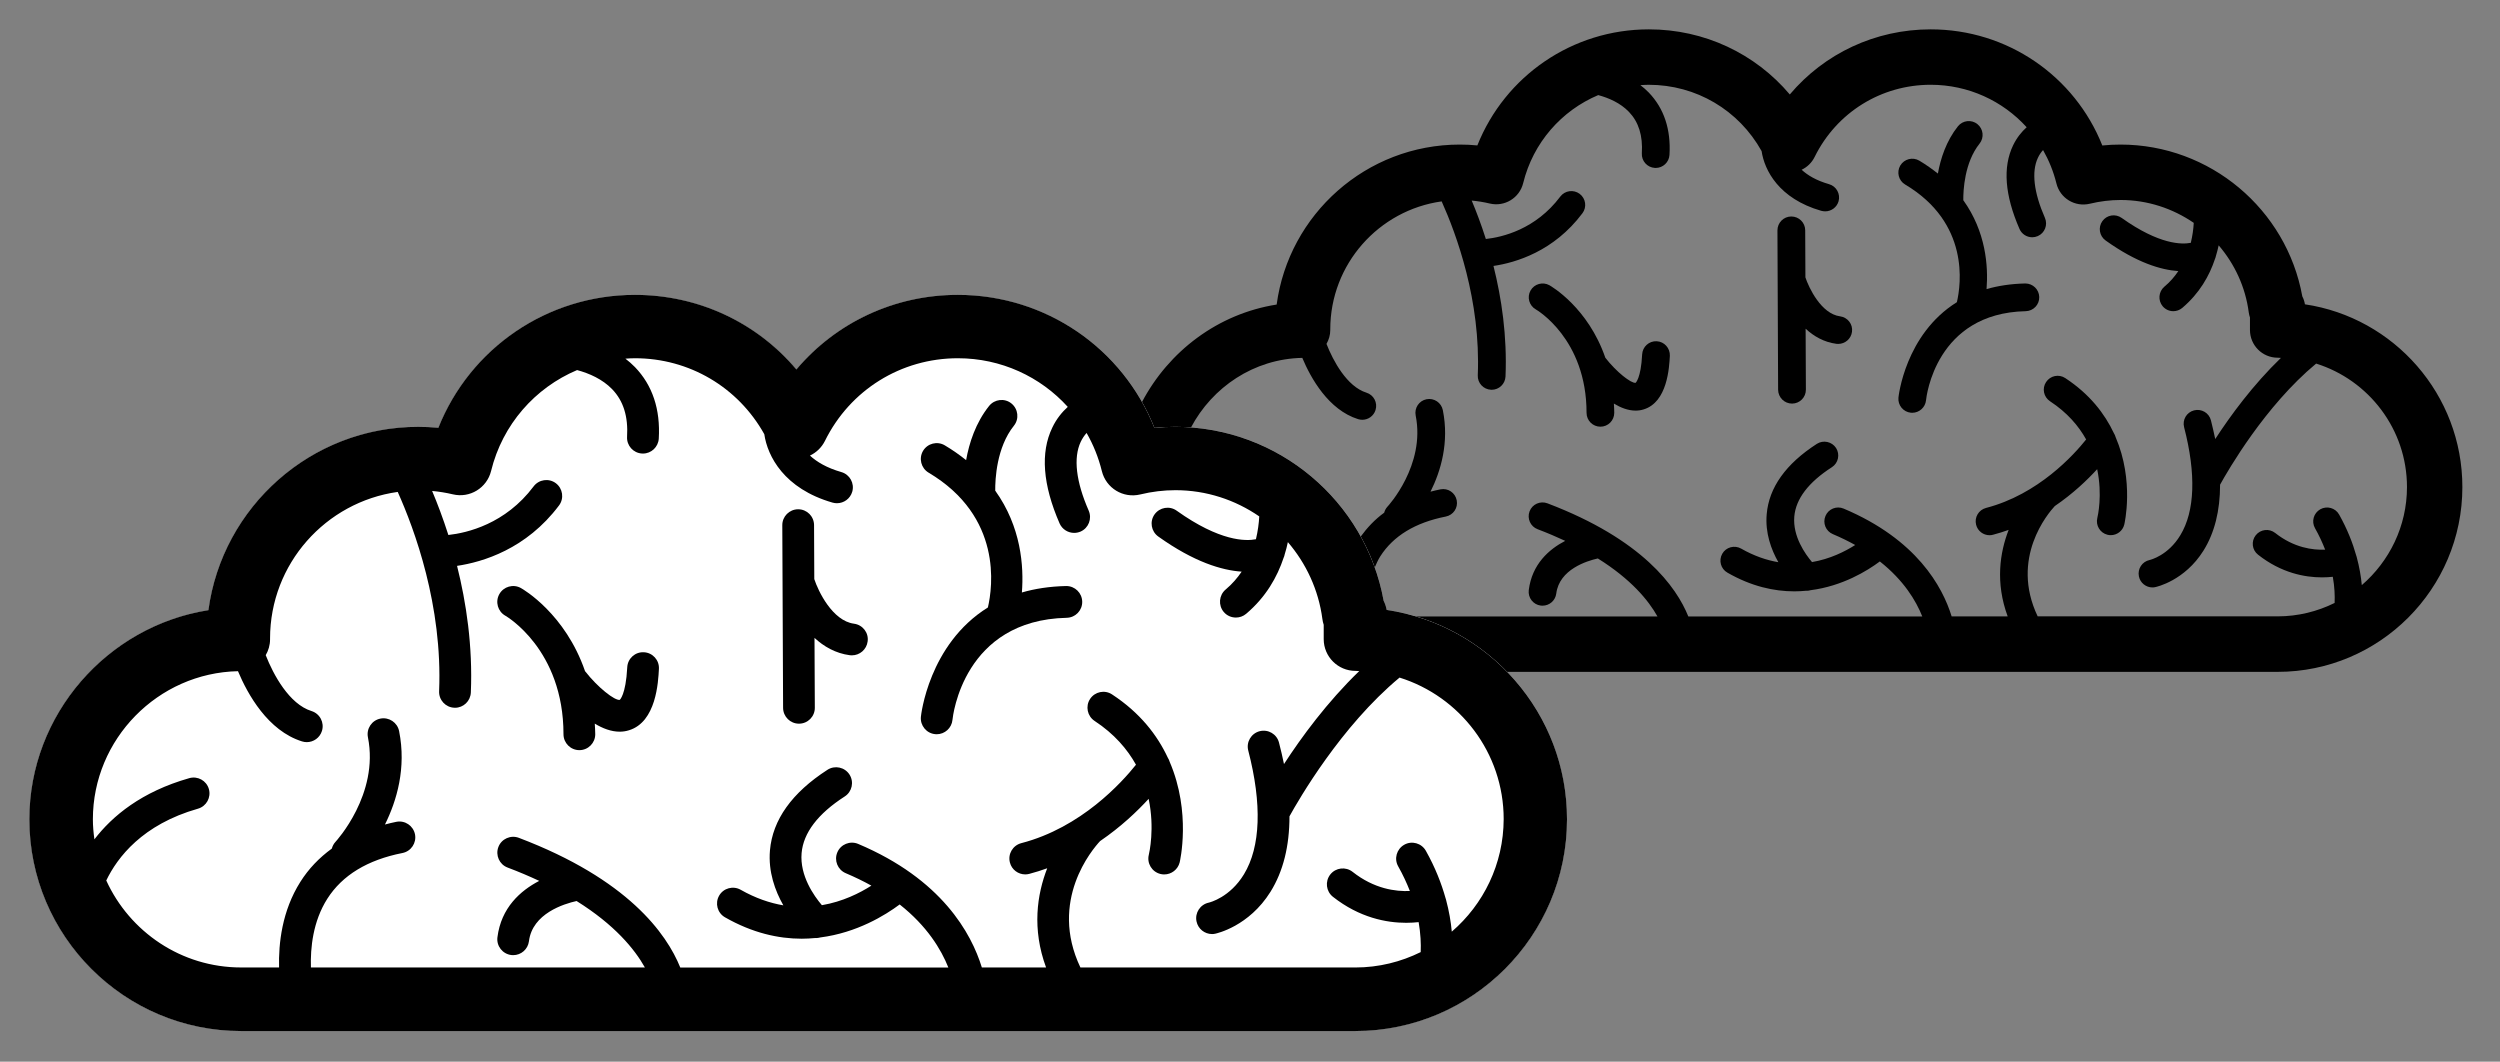 <?xml version="1.0" encoding="utf-8"?>
<!-- Generator: Adobe Illustrator 16.0.0, SVG Export Plug-In . SVG Version: 6.00 Build 0)  -->
<!DOCTYPE svg PUBLIC "-//W3C//DTD SVG 1.1//EN" "http://www.w3.org/Graphics/SVG/1.1/DTD/svg11.dtd">
<svg version="1.1" xmlns="http://www.w3.org/2000/svg" xmlns:xlink="http://www.w3.org/1999/xlink" x="0px" y="0px"
	 width="85.166px" height="36.168px" viewBox="0 0 85.166 36.168" enable-background="new 0 0 85.166 36.168" xml:space="preserve">
<rect x="0" y="0" width="85.166" height="36.168" fill="#808080" stroke="none"/>
<g id="Layer_3_copy">
</g>
<g id="Layer_2">
	<g>
		<path d="M78.521,10.367c-0.017-0.097-0.046-0.188-0.09-0.272c-0.536-2.968-3.146-5.17-6.193-5.17c-0.207,0-0.415,0.01-0.62,0.031
			C70.676,2.588,68.383,1,65.771,1c-1.887,0-3.621,0.823-4.799,2.218C59.793,1.823,58.059,1,56.172,1
			c-2.609,0-4.901,1.588-5.844,3.954c-0.2-0.02-0.4-0.029-0.598-0.029c-3.186,0-5.826,2.377-6.239,5.45
			c-2.001,0.314-3.68,1.593-4.591,3.327c-1.253-2.219-3.613-3.656-6.271-3.656c-2.16,0-4.148,0.942-5.498,2.541
			c-1.35-1.599-3.338-2.541-5.5-2.541c-2.989,0-5.615,1.818-6.696,4.529c-0.229-0.022-0.457-0.033-0.685-0.033
			c-3.65,0-6.675,2.725-7.148,6.245C3.657,21.327,1,24.335,1,27.911c0,3.977,3.236,7.213,7.213,7.213h37.959
			c3.975,0,7.211-3.236,7.211-7.213c0.001-1.953-0.783-3.723-2.049-5.023H77.59c3.47,0,6.294-2.824,6.294-6.295
			C83.885,13.439,81.553,10.818,78.521,10.367z M80.458,19.933c-0.027-0.291-0.08-0.609-0.173-0.953
			c-0.004-0.011-0.004-0.02-0.008-0.029c0-0.004-0.004-0.007-0.004-0.01c-0.123-0.438-0.306-0.91-0.587-1.411
			c-0.127-0.228-0.415-0.308-0.642-0.181c-0.228,0.129-0.309,0.416-0.181,0.643c0.143,0.254,0.255,0.498,0.346,0.732
			c-0.417,0.02-1.059-0.061-1.702-0.568c-0.204-0.161-0.501-0.127-0.662,0.078c-0.162,0.205-0.127,0.502,0.078,0.662
			c0.792,0.625,1.594,0.773,2.178,0.773c0.136,0,0.259-0.008,0.369-0.02c0.062,0.343,0.072,0.644,0.062,0.891
			c-0.587,0.291-1.245,0.457-1.943,0.457h-8.173c-0.946-1.986,0.356-3.512,0.583-3.757c0.621-0.423,1.105-0.886,1.444-1.257
			c0.186,0.881,0.019,1.605,0.005,1.662c-0.062,0.254,0.093,0.509,0.345,0.572c0.037,0.011,0.077,0.014,0.114,0.014
			c0.211,0,0.404-0.143,0.458-0.357c0.006-0.021,0.352-1.482-0.295-2.986c-0.012-0.045-0.031-0.088-0.056-0.127
			c-0.314-0.667-0.825-1.334-1.658-1.881c-0.219-0.145-0.511-0.083-0.654,0.136c-0.145,0.218-0.082,0.511,0.136,0.654
			c0.584,0.384,0.973,0.839,1.229,1.301c-0.417,0.523-1.628,1.869-3.409,2.332c-0.254,0.066-0.405,0.323-0.339,0.576
			c0.055,0.213,0.246,0.354,0.457,0.354c0.04,0,0.08-0.005,0.119-0.016c0.184-0.047,0.359-0.105,0.532-0.166
			c-0.3,0.774-0.457,1.797-0.033,2.947h-1.909c-0.312-1.016-1.193-2.623-3.679-3.672c-0.241-0.102-0.518,0.01-0.619,0.251
			c-0.103,0.241,0.011,0.519,0.252,0.619c0.275,0.116,0.528,0.241,0.761,0.37c-0.347,0.221-0.853,0.476-1.471,0.582
			c-0.233-0.274-0.661-0.876-0.604-1.551c0.052-0.602,0.482-1.168,1.282-1.682c0.219-0.142,0.28-0.434,0.141-0.653
			c-0.141-0.218-0.435-0.282-0.654-0.142c-1.057,0.682-1.632,1.488-1.709,2.395c-0.056,0.639,0.152,1.204,0.397,1.637
			c-0.401-0.068-0.825-0.211-1.267-0.463c-0.227-0.129-0.516-0.051-0.644,0.175c-0.129,0.228-0.051,0.516,0.176,0.644
			c0.812,0.467,1.585,0.637,2.28,0.637c0.139,0,0.274-0.008,0.406-0.021c0.007,0,0.012,0.002,0.019,0.002
			c0.043,0,0.085-0.008,0.126-0.02c1.087-0.139,1.932-0.659,2.361-0.98c0.814,0.643,1.231,1.335,1.446,1.875h-7.97
			c-0.407-1.01-1.559-2.625-4.8-3.855c-0.243-0.092-0.517,0.029-0.609,0.274c-0.092,0.243,0.031,0.517,0.274,0.608
			c0.34,0.129,0.651,0.263,0.941,0.397c-0.559,0.29-1.132,0.798-1.242,1.678c-0.032,0.259,0.151,0.495,0.41,0.527
			c0.02,0.003,0.038,0.003,0.059,0.003c0.235,0,0.438-0.174,0.468-0.413c0.104-0.825,1.044-1.112,1.416-1.196
			c1.134,0.709,1.726,1.429,2.032,1.977h-8.257c-0.316-0.093-0.639-0.172-0.971-0.222c-0.02-0.11-0.055-0.216-0.104-0.312
			c-0.07-0.388-0.175-0.763-0.305-1.125c0.058-0.131,0.113-0.262,0.192-0.387c0.445-0.699,1.196-1.154,2.233-1.358
			c0.258-0.051,0.424-0.298,0.373-0.554c-0.051-0.258-0.297-0.424-0.554-0.373c-0.116,0.022-0.229,0.051-0.339,0.079
			c0.352-0.704,0.641-1.678,0.42-2.777c-0.051-0.255-0.299-0.422-0.555-0.372s-0.422,0.3-0.37,0.557
			c0.339,1.693-0.946,3.089-0.964,3.105c-0.054,0.059-0.09,0.13-0.109,0.203c-0.316,0.229-0.579,0.509-0.805,0.82
			c-1.154-2.092-3.31-3.535-5.779-3.719c0.727-1.376,2.144-2.342,3.794-2.375c0.288,0.687,0.89,1.771,1.903,2.088
			c0.047,0.014,0.096,0.021,0.141,0.021c0.201,0,0.388-0.129,0.451-0.332c0.078-0.25-0.061-0.515-0.311-0.592
			c-0.664-0.208-1.133-1.081-1.36-1.662c0.08-0.139,0.129-0.298,0.129-0.47v-0.025c0-2.222,1.653-4.06,3.795-4.359
			c0.5,1.113,1.337,3.379,1.23,5.926c-0.011,0.26,0.191,0.48,0.452,0.491c0.007,0,0.014,0.001,0.02,0.001
			c0.253,0,0.462-0.199,0.473-0.453c0.058-1.381-0.135-2.671-0.41-3.766c0.761-0.112,2.059-0.498,3.03-1.795
			c0.157-0.208,0.115-0.504-0.094-0.661c-0.209-0.156-0.504-0.114-0.661,0.094c-0.839,1.119-1.979,1.383-2.535,1.444
			c-0.16-0.501-0.327-0.942-0.482-1.309c0.207,0.02,0.413,0.052,0.616,0.101c0.505,0.12,1.013-0.19,1.137-0.693
			c0.34-1.385,1.309-2.474,2.557-3.001c0.359,0.097,0.755,0.268,1.047,0.572c0.331,0.346,0.476,0.808,0.439,1.411
			c-0.015,0.26,0.183,0.483,0.444,0.498c0.009,0.001,0.019,0.001,0.027,0.001c0.249,0,0.456-0.194,0.471-0.444
			c0.052-0.87-0.186-1.585-0.706-2.125c-0.09-0.094-0.186-0.175-0.286-0.252c0.094-0.005,0.189-0.012,0.285-0.012
			c1.613,0,3.065,0.86,3.845,2.259c0.097,0.654,0.588,1.619,2.03,2.034C62.09,7.193,62.135,7.2,62.179,7.2
			c0.204,0,0.394-0.135,0.454-0.342c0.07-0.25-0.072-0.512-0.324-0.584c-0.436-0.125-0.731-0.304-0.934-0.491
			c0.189-0.089,0.347-0.24,0.443-0.436c0.748-1.517,2.266-2.459,3.954-2.459c1.282,0,2.454,0.548,3.269,1.447
			c-0.169,0.152-0.334,0.351-0.462,0.616c-0.357,0.741-0.284,1.698,0.218,2.849c0.077,0.177,0.251,0.283,0.434,0.283
			c0.063,0,0.126-0.013,0.189-0.04c0.239-0.104,0.347-0.383,0.243-0.622c-0.379-0.865-0.462-1.571-0.239-2.044
			c0.049-0.106,0.111-0.194,0.176-0.265c0.198,0.349,0.354,0.728,0.454,1.134c0.123,0.506,0.632,0.817,1.141,0.694
			c0.344-0.083,0.696-0.127,1.047-0.127c0.919,0,1.777,0.289,2.491,0.779c-0.01,0.205-0.042,0.437-0.1,0.68
			c-0.305,0.06-1.072,0.066-2.355-0.848c-0.213-0.152-0.507-0.103-0.658,0.109c-0.152,0.212-0.102,0.507,0.11,0.659
			c1.065,0.761,1.892,1.004,2.478,1.043c-0.127,0.188-0.28,0.369-0.478,0.533c-0.197,0.169-0.222,0.466-0.055,0.666
			c0.094,0.11,0.227,0.167,0.361,0.167c0.108,0,0.217-0.037,0.305-0.111c0.59-0.5,0.925-1.096,1.115-1.668
			c0.014-0.031,0.024-0.063,0.031-0.097c0.037-0.124,0.07-0.247,0.095-0.367c0.541,0.631,0.912,1.414,1.025,2.287
			c0.01,0.059,0.021,0.117,0.041,0.171v0.426c0,0.521,0.422,0.944,0.943,0.944c0.038,0,0.074,0.005,0.112,0.006
			c-0.952,0.919-1.724,1.972-2.238,2.765c-0.043-0.208-0.093-0.419-0.147-0.639c-0.065-0.253-0.322-0.403-0.576-0.338
			c-0.254,0.066-0.404,0.324-0.337,0.577c0.412,1.59,0.368,2.86-0.129,3.676c-0.415,0.689-1.015,0.838-1.049,0.845
			c-0.253,0.054-0.415,0.302-0.363,0.558c0.047,0.223,0.242,0.376,0.463,0.376c0.03,0,0.063-0.003,0.095-0.011
			c0.039-0.008,1.001-0.216,1.644-1.246c0.377-0.606,0.564-1.356,0.564-2.244c0.268-0.484,1.529-2.678,3.272-4.125
			c1.79,0.56,3.095,2.234,3.095,4.208C81.996,17.929,81.396,19.124,80.458,19.933z"/>
		<path d="M68.997,9.657c-0.003,0-0.007,0-0.011,0c-0.488,0.011-0.924,0.08-1.311,0.191c0.062-0.782-0.022-1.953-0.792-3.027
			c-0.004-0.334,0.038-1.283,0.554-1.929c0.163-0.204,0.13-0.501-0.074-0.664c-0.202-0.163-0.499-0.13-0.663,0.074
			c-0.4,0.503-0.592,1.103-0.683,1.611c-0.191-0.152-0.399-0.3-0.633-0.44C65.16,5.34,64.87,5.415,64.736,5.638
			c-0.132,0.224-0.059,0.515,0.164,0.647c2.202,1.309,1.905,3.403,1.764,4.009c-1.765,1.097-1.989,3.224-1.991,3.253
			c-0.024,0.258,0.166,0.488,0.424,0.513c0.016,0.001,0.03,0.002,0.046,0.002c0.239,0,0.445-0.182,0.47-0.426
			c0.012-0.121,0.331-2.968,3.396-3.035c0.261-0.006,0.468-0.223,0.461-0.483C69.463,9.861,69.253,9.657,68.997,9.657z"/>
		<path d="M56.438,11.625c-0.26-0.014-0.482,0.187-0.496,0.447c-0.041,0.829-0.226,0.97-0.222,0.97
			c-0.154,0.021-0.647-0.361-1.032-0.854c-0.588-1.707-1.837-2.432-1.905-2.471c-0.229-0.127-0.516-0.045-0.644,0.182
			c-0.127,0.227-0.046,0.515,0.183,0.643c0.017,0.01,1.726,0.996,1.726,3.522c0,0.261,0.211,0.472,0.473,0.472
			c0.26,0,0.471-0.211,0.471-0.472c0-0.11-0.008-0.212-0.013-0.316c0.233,0.142,0.486,0.24,0.74,0.24
			c0.092,0,0.183-0.012,0.274-0.041c0.812-0.247,0.872-1.434,0.893-1.825C56.897,11.86,56.697,11.638,56.438,11.625z"/>
		<path d="M62.685,10.776c-0.644-0.084-1.065-0.974-1.181-1.326l-0.007-1.605c-0.001-0.261-0.213-0.47-0.473-0.47h-0.002
			c-0.261,0-0.471,0.213-0.471,0.473l0.023,5.431c0.003,0.26,0.214,0.47,0.475,0.47c0,0,0,0,0.001,0
			c0.261-0.001,0.472-0.214,0.47-0.475l-0.009-2.076c0.276,0.256,0.623,0.459,1.05,0.515c0.019,0.002,0.041,0.003,0.061,0.003
			c0.233,0,0.438-0.173,0.469-0.412C63.127,11.047,62.944,10.811,62.685,10.776z"/>
	</g>
</g>
<g id="Layer_3">
	<path fill="#FFFFFF" d="M47.24,20.777c-0.02-0.11-0.055-0.216-0.104-0.312c-0.615-3.4-3.604-5.924-7.096-5.924
		c-0.238,0-0.477,0.012-0.713,0.035c-1.08-2.712-3.705-4.531-6.699-4.531c-2.16,0-4.148,0.942-5.498,2.541
		c-1.35-1.599-3.338-2.541-5.5-2.541c-2.989,0-5.615,1.818-6.696,4.529c-0.229-0.022-0.457-0.033-0.685-0.033
		c-3.65,0-6.675,2.725-7.148,6.245C3.657,21.327,1,24.335,1,27.911c0,3.977,3.236,7.213,7.213,7.213h37.959
		c3.975,0,7.211-3.236,7.211-7.213C53.385,24.298,50.713,21.294,47.24,20.777z"/>
</g>
<g id="Layer_1">
	<g>
		<path d="M47.24,20.777c-0.02-0.11-0.055-0.215-0.104-0.312c-0.615-3.4-3.604-5.924-7.096-5.924c-0.238,0-0.477,0.012-0.713,0.035
			c-1.08-2.712-3.705-4.531-6.699-4.531c-2.16,0-4.148,0.942-5.498,2.541c-1.35-1.599-3.338-2.541-5.5-2.541
			c-2.99,0-5.616,1.818-6.697,4.529c-0.229-0.022-0.457-0.033-0.685-0.033c-3.649,0-6.675,2.725-7.148,6.245
			C3.657,21.328,1,24.336,1,27.912c0,3.977,3.236,7.212,7.213,7.212h37.958c3.975,0,7.211-3.235,7.211-7.212
			C53.385,24.298,50.713,21.295,47.24,20.777z M49.457,31.738c-0.029-0.333-0.092-0.699-0.197-1.093
			c-0.004-0.012-0.004-0.022-0.01-0.033c0-0.004-0.002-0.007-0.004-0.011c-0.141-0.501-0.35-1.044-0.672-1.617
			c-0.146-0.26-0.477-0.354-0.736-0.207c-0.26,0.147-0.354,0.477-0.207,0.736c0.164,0.291,0.293,0.571,0.398,0.84
			c-0.479,0.022-1.213-0.069-1.951-0.652c-0.234-0.184-0.574-0.146-0.76,0.09c-0.184,0.235-0.145,0.574,0.09,0.76
			c0.908,0.715,1.826,0.886,2.496,0.886c0.156,0,0.297-0.01,0.424-0.023c0.068,0.394,0.082,0.738,0.07,1.021
			c-0.672,0.332-1.428,0.524-2.227,0.524h-9.365c-1.084-2.277,0.408-4.025,0.67-4.306c0.711-0.485,1.266-1.015,1.654-1.439
			c0.213,1.01,0.021,1.839,0.006,1.904c-0.072,0.291,0.105,0.583,0.395,0.655c0.043,0.012,0.088,0.016,0.131,0.016
			c0.242,0,0.463-0.164,0.525-0.409c0.006-0.024,0.402-1.699-0.338-3.422c-0.016-0.052-0.037-0.102-0.066-0.146
			c-0.357-0.765-0.943-1.529-1.898-2.155c-0.25-0.166-0.586-0.095-0.75,0.154c-0.164,0.25-0.094,0.586,0.156,0.75
			c0.668,0.439,1.113,0.961,1.408,1.49c-0.477,0.6-1.865,2.142-3.906,2.672c-0.291,0.076-0.465,0.371-0.389,0.66
			c0.062,0.245,0.283,0.405,0.523,0.405c0.047,0,0.092-0.006,0.137-0.018c0.211-0.055,0.412-0.12,0.611-0.191
			c-0.346,0.889-0.525,2.06-0.039,3.379h-2.188c-0.357-1.164-1.367-3.007-4.214-4.209c-0.275-0.116-0.594,0.013-0.709,0.288
			c-0.117,0.276,0.012,0.594,0.287,0.71c0.316,0.134,0.605,0.275,0.873,0.424c-0.396,0.252-0.976,0.545-1.686,0.666
			c-0.267-0.313-0.758-1.003-0.691-1.776c0.06-0.688,0.553-1.338,1.469-1.928c0.251-0.161,0.323-0.496,0.162-0.747
			c-0.162-0.251-0.497-0.324-0.749-0.162c-1.211,0.781-1.87,1.705-1.96,2.744c-0.063,0.731,0.175,1.379,0.456,1.874
			c-0.459-0.078-0.945-0.242-1.451-0.529c-0.258-0.148-0.59-0.059-0.737,0.2c-0.148,0.26-0.058,0.59,0.201,0.737
			c0.933,0.533,1.817,0.729,2.614,0.729c0.158,0,0.313-0.01,0.465-0.024c0.008,0,0.014,0.002,0.021,0.002
			c0.049,0,0.098-0.009,0.145-0.021c1.246-0.16,2.212-0.756,2.705-1.124c0.934,0.737,1.412,1.53,1.658,2.148h-9.132
			c-0.467-1.156-1.786-3.008-5.5-4.418c-0.279-0.105-0.592,0.035-0.697,0.314s0.034,0.593,0.313,0.698
			c0.39,0.147,0.747,0.3,1.079,0.455c-0.641,0.333-1.298,0.914-1.424,1.922c-0.037,0.297,0.174,0.567,0.471,0.604
			c0.021,0.003,0.045,0.004,0.066,0.004c0.27,0,0.502-0.2,0.537-0.474c0.117-0.946,1.195-1.275,1.623-1.37
			c1.298,0.811,1.975,1.636,2.327,2.264H10.592c-0.021-0.665,0.067-1.57,0.559-2.343c0.51-0.801,1.371-1.323,2.559-1.557
			c0.294-0.058,0.484-0.342,0.428-0.635c-0.059-0.294-0.342-0.485-0.635-0.428c-0.134,0.026-0.262,0.059-0.389,0.092
			c0.401-0.807,0.734-1.923,0.482-3.183c-0.059-0.292-0.344-0.483-0.637-0.425c-0.293,0.058-0.483,0.343-0.425,0.637
			c0.388,1.94-1.085,3.54-1.103,3.559c-0.063,0.067-0.104,0.149-0.127,0.232c-0.43,0.313-0.791,0.688-1.072,1.134
			c-0.625,0.988-0.746,2.096-0.725,2.916H8.213c-2.04,0-3.797-1.218-4.593-2.963c0.378-0.785,1.23-1.907,3.124-2.446
			c0.287-0.082,0.453-0.382,0.372-0.668c-0.081-0.288-0.381-0.454-0.669-0.372c-1.62,0.461-2.618,1.285-3.231,2.084
			c-0.031-0.224-0.052-0.451-0.052-0.683c0-2.732,2.215-4.988,4.943-5.045c0.33,0.787,1.02,2.029,2.182,2.392
			c0.055,0.017,0.108,0.025,0.162,0.025c0.23,0,0.443-0.148,0.516-0.38c0.09-0.286-0.069-0.59-0.355-0.679
			c-0.76-0.237-1.299-1.238-1.56-1.904c0.093-0.159,0.148-0.342,0.148-0.539v-0.028c0-2.546,1.896-4.651,4.349-4.994
			c0.572,1.274,1.531,3.871,1.41,6.79c-0.012,0.298,0.219,0.55,0.518,0.562c0.008,0,0.016,0.001,0.023,0.001
			c0.289,0,0.527-0.228,0.54-0.52c0.066-1.582-0.155-3.06-0.47-4.314c0.871-0.129,2.358-0.57,3.473-2.057
			c0.18-0.238,0.131-0.578-0.107-0.758c-0.238-0.179-0.578-0.131-0.758,0.108c-0.961,1.282-2.268,1.585-2.904,1.655
			c-0.184-0.575-0.376-1.08-0.553-1.5c0.236,0.022,0.473,0.06,0.705,0.115c0.579,0.139,1.16-0.217,1.303-0.794
			c0.389-1.587,1.499-2.834,2.93-3.439c0.411,0.111,0.864,0.308,1.198,0.655c0.38,0.396,0.546,0.926,0.505,1.617
			c-0.018,0.298,0.209,0.554,0.508,0.571c0.012,0.001,0.021,0.001,0.033,0.001c0.284,0,0.521-0.222,0.539-0.509
			c0.059-0.997-0.214-1.816-0.81-2.435c-0.103-0.107-0.214-0.201-0.327-0.289c0.107-0.007,0.217-0.014,0.326-0.014
			c1.848,0,3.512,0.985,4.406,2.588c0.109,0.749,0.674,1.855,2.324,2.33c0.051,0.015,0.102,0.021,0.152,0.021
			c0.234,0,0.451-0.154,0.52-0.392c0.082-0.286-0.083-0.586-0.371-0.669c-0.5-0.144-0.838-0.348-1.07-0.562
			c0.217-0.103,0.398-0.275,0.51-0.499c0.857-1.738,2.595-2.817,4.529-2.817c1.471,0,2.812,0.628,3.744,1.657
			c-0.191,0.174-0.383,0.402-0.527,0.706c-0.41,0.849-0.326,1.945,0.248,3.264c0.09,0.203,0.289,0.323,0.498,0.323
			c0.072,0,0.145-0.015,0.217-0.045c0.273-0.12,0.396-0.439,0.277-0.713c-0.434-0.99-0.527-1.8-0.273-2.342
			c0.057-0.122,0.129-0.223,0.201-0.305c0.229,0.4,0.406,0.835,0.52,1.3c0.143,0.58,0.725,0.936,1.309,0.795
			c0.393-0.096,0.799-0.145,1.199-0.145c1.053,0,2.037,0.33,2.854,0.893c-0.012,0.234-0.047,0.5-0.113,0.778
			c-0.348,0.069-1.229,0.077-2.699-0.972c-0.242-0.175-0.58-0.117-0.754,0.125c-0.174,0.243-0.117,0.581,0.127,0.755
			c1.221,0.872,2.168,1.151,2.84,1.196c-0.146,0.215-0.322,0.422-0.547,0.61c-0.227,0.193-0.256,0.534-0.064,0.763
			c0.107,0.127,0.26,0.191,0.414,0.191c0.125,0,0.248-0.042,0.35-0.128c0.676-0.572,1.059-1.256,1.277-1.911
			c0.016-0.035,0.029-0.073,0.035-0.11c0.043-0.142,0.082-0.283,0.109-0.421c0.619,0.723,1.045,1.621,1.176,2.62
			c0.01,0.067,0.023,0.134,0.045,0.197v0.488c0,0.597,0.484,1.082,1.082,1.082c0.043,0,0.086,0.005,0.129,0.006
			c-1.092,1.054-1.975,2.26-2.564,3.168c-0.049-0.238-0.105-0.48-0.17-0.731c-0.074-0.29-0.369-0.463-0.66-0.388
			c-0.289,0.075-0.463,0.371-0.387,0.66c0.473,1.821,0.422,3.278-0.146,4.213c-0.477,0.788-1.162,0.958-1.201,0.967
			c-0.289,0.062-0.477,0.347-0.416,0.639c0.053,0.255,0.277,0.431,0.529,0.431c0.035,0,0.072-0.003,0.109-0.012
			c0.045-0.01,1.146-0.247,1.883-1.429c0.432-0.694,0.646-1.554,0.646-2.57c0.307-0.556,1.752-3.068,3.75-4.726
			c2.051,0.641,3.547,2.56,3.547,4.82C51.221,29.441,50.533,30.812,49.457,31.738z"/>
		<path d="M36.326,19.964c-0.004,0-0.008,0-0.012,0c-0.561,0.013-1.061,0.091-1.502,0.22c0.07-0.896-0.025-2.237-0.908-3.469
			c-0.004-0.383,0.043-1.47,0.635-2.211c0.188-0.233,0.148-0.573-0.084-0.76s-0.572-0.148-0.76,0.085
			c-0.459,0.576-0.68,1.264-0.783,1.846c-0.219-0.175-0.457-0.344-0.727-0.504c-0.256-0.152-0.588-0.067-0.74,0.188
			c-0.152,0.257-0.068,0.59,0.188,0.742c2.523,1.499,2.182,3.898,2.021,4.593c-2.023,1.257-2.281,3.694-2.283,3.728
			c-0.027,0.296,0.191,0.56,0.486,0.588c0.018,0.001,0.035,0.003,0.053,0.003c0.273,0,0.51-0.209,0.537-0.489
			c0.014-0.139,0.379-3.4,3.893-3.478c0.299-0.007,0.535-0.255,0.527-0.553C36.859,20.198,36.619,19.964,36.326,19.964z"/>
		<path d="M21.935,22.22c-0.298-0.017-0.553,0.214-0.567,0.513c-0.049,0.949-0.258,1.11-0.255,1.11
			c-0.175,0.024-0.741-0.414-1.183-0.979c-0.674-1.956-2.104-2.787-2.184-2.831c-0.26-0.146-0.59-0.053-0.736,0.208
			s-0.053,0.591,0.208,0.736c0.021,0.012,1.978,1.142,1.978,4.036c0,0.299,0.242,0.542,0.541,0.542s0.541-0.243,0.541-0.542
			c0-0.126-0.01-0.243-0.016-0.362c0.268,0.163,0.558,0.275,0.849,0.275c0.104,0,0.21-0.015,0.315-0.048
			c0.93-0.282,0.998-1.644,1.021-2.092C22.463,22.488,22.233,22.234,21.935,22.22z"/>
		<path d="M29.092,21.247c-0.736-0.097-1.221-1.115-1.352-1.519l-0.008-1.84c-0.002-0.299-0.244-0.539-0.541-0.539
			c-0.001,0-0.002,0-0.002,0c-0.299,0.001-0.541,0.245-0.539,0.543l0.027,6.222c0.002,0.299,0.244,0.539,0.541,0.539h0.002
			c0.299-0.001,0.541-0.245,0.538-0.544l-0.011-2.379c0.317,0.294,0.715,0.526,1.203,0.591c0.023,0.003,0.048,0.004,0.07,0.004
			c0.268,0,0.501-0.198,0.537-0.472C29.6,21.558,29.39,21.286,29.092,21.247z"/>
	</g>
</g>
</svg>
